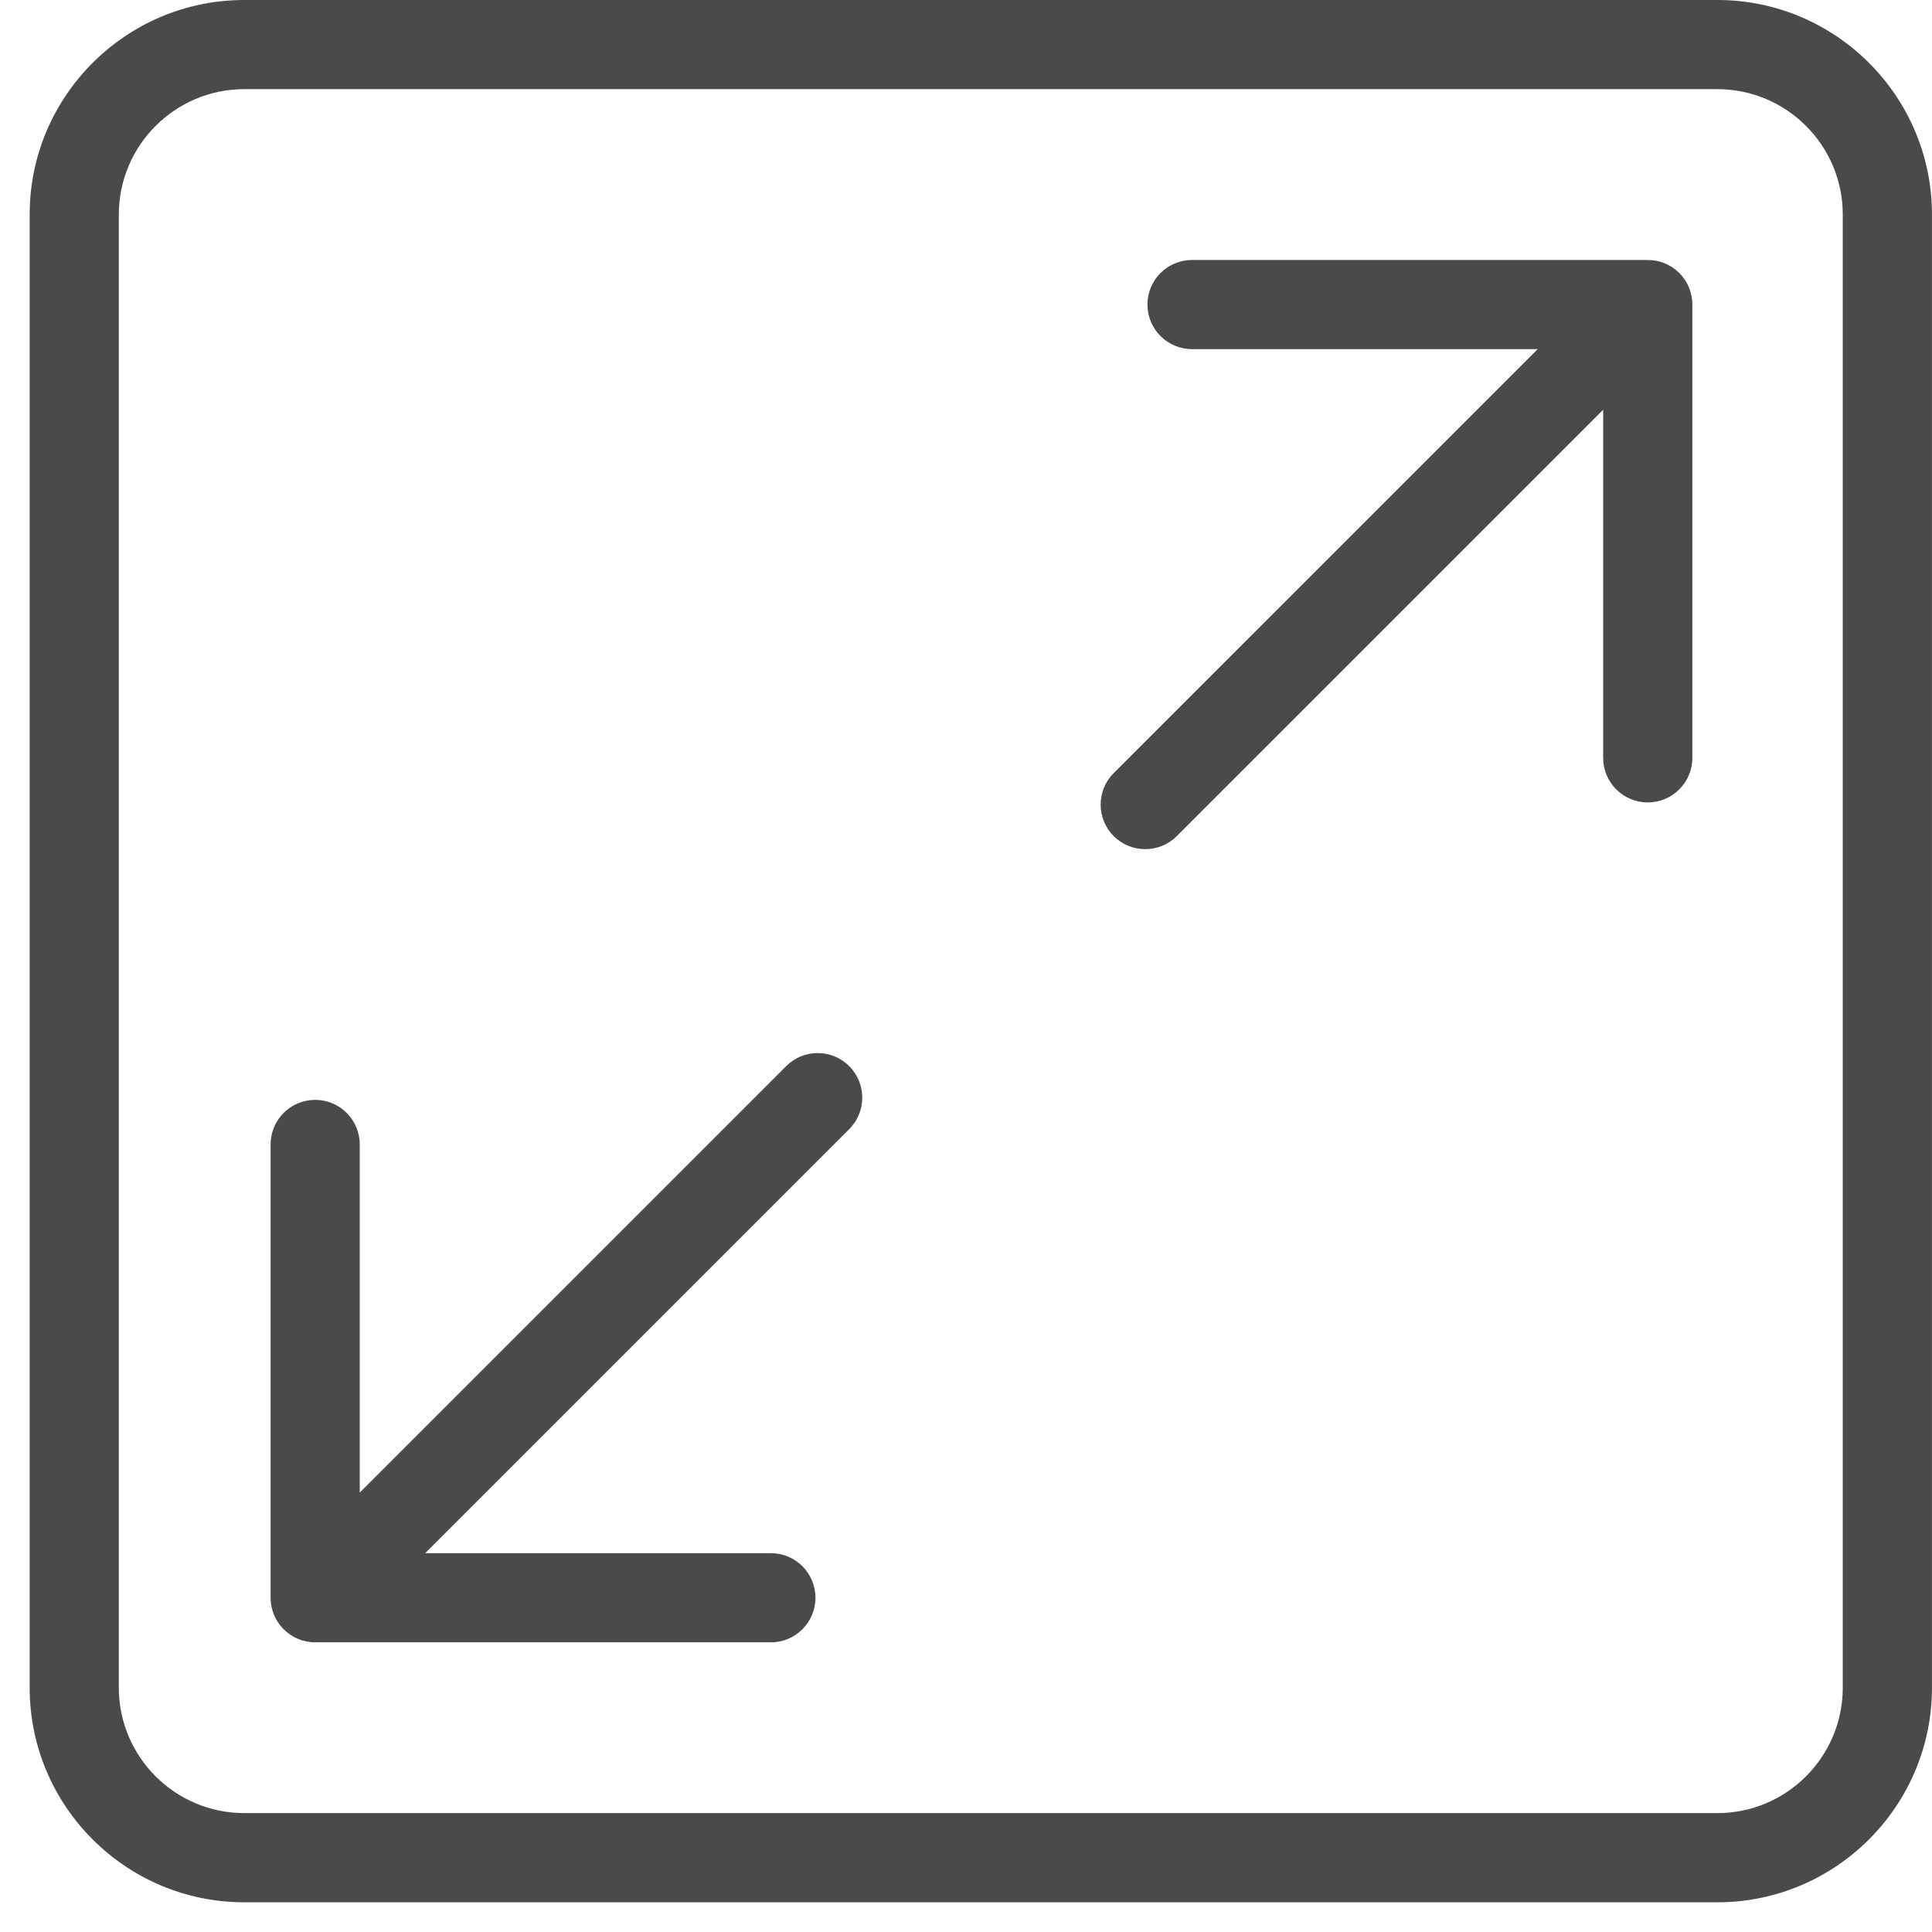 <?xml version="1.0" encoding="UTF-8"?>
<svg width="48px" height="48px" viewBox="0 0 48 48" version="1.1" xmlns="http://www.w3.org/2000/svg" xmlns:xlink="http://www.w3.org/1999/xlink">
    <!-- Generator: Sketch 48.2 (47327) - http://www.bohemiancoding.com/sketch -->
    <title>noun_1207699_cc</title>
    <desc>Created with Sketch.</desc>
    <defs></defs>
    <g id="Desktop-Copy" stroke="none" stroke-width="1" fill="none" fill-rule="evenodd" transform="translate(-309, -690)">
        <g id="noun_1207699_cc" transform="translate(333, 714) scale(-1, 1) translate(-333, -714) translate(309, 690)" fill="#4A4A4A" fill-rule="nonzero">
            <path d="M41.932,47.262 L5.332,47.262 C2.393,47.262 0.001,44.87 0.001,41.931 L0.001,5.331 C0.001,2.392 2.393,0 5.332,0 L41.932,0 C44.871,0 47.263,2.391 47.263,5.33 L47.263,41.931 C47.263,44.87 44.872,47.262 41.932,47.262 Z M5.332,2.215 C3.614,2.215 2.217,3.613 2.217,5.331 L2.217,41.931 C2.217,43.648 3.614,45.046 5.332,45.046 L41.932,45.046 C43.65,45.046 45.048,43.648 45.048,41.931 L45.048,5.331 C45.048,3.613 43.65,2.215 41.932,2.215 L5.332,2.215 Z" id="Shape"></path>
            <path d="M7.062,19.936 C7.674,19.936 8.17,19.44 8.17,18.828 L8.17,10.18 L18.763,20.773 C18.979,20.989 19.263,21.097 19.546,21.097 C19.83,21.097 20.113,20.989 20.33,20.773 C20.763,20.34 20.763,19.639 20.33,19.207 L9.796,8.674 L18.384,8.674 C18.996,8.674 19.492,8.178 19.492,7.566 C19.492,6.954 18.996,6.459 18.384,6.459 L7.122,6.459 C7.112,6.459 7.103,6.462 7.092,6.462 C7.082,6.462 7.072,6.459 7.062,6.459 C6.45,6.459 5.954,6.954 5.954,7.566 L5.954,18.828 C5.954,19.44 6.45,19.936 7.062,19.936 Z" id="Shape"></path>
            <path d="M40.169,27.326 C39.558,27.326 39.062,27.822 39.062,28.434 L39.062,37.082 L28.468,26.488 C28.036,26.055 27.335,26.055 26.902,26.488 C26.469,26.921 26.469,27.621 26.902,28.054 L37.436,38.588 L28.847,38.588 C28.236,38.588 27.74,39.084 27.74,39.695 C27.74,40.307 28.236,40.803 28.847,40.803 L40.109,40.803 C40.119,40.803 40.129,40.8 40.139,40.8 C40.149,40.8 40.159,40.803 40.169,40.803 C40.781,40.803 41.277,40.307 41.277,39.695 L41.277,28.434 C41.277,27.822 40.782,27.326 40.169,27.326 Z" id="Shape"></path>
        </g>
    </g>
</svg>